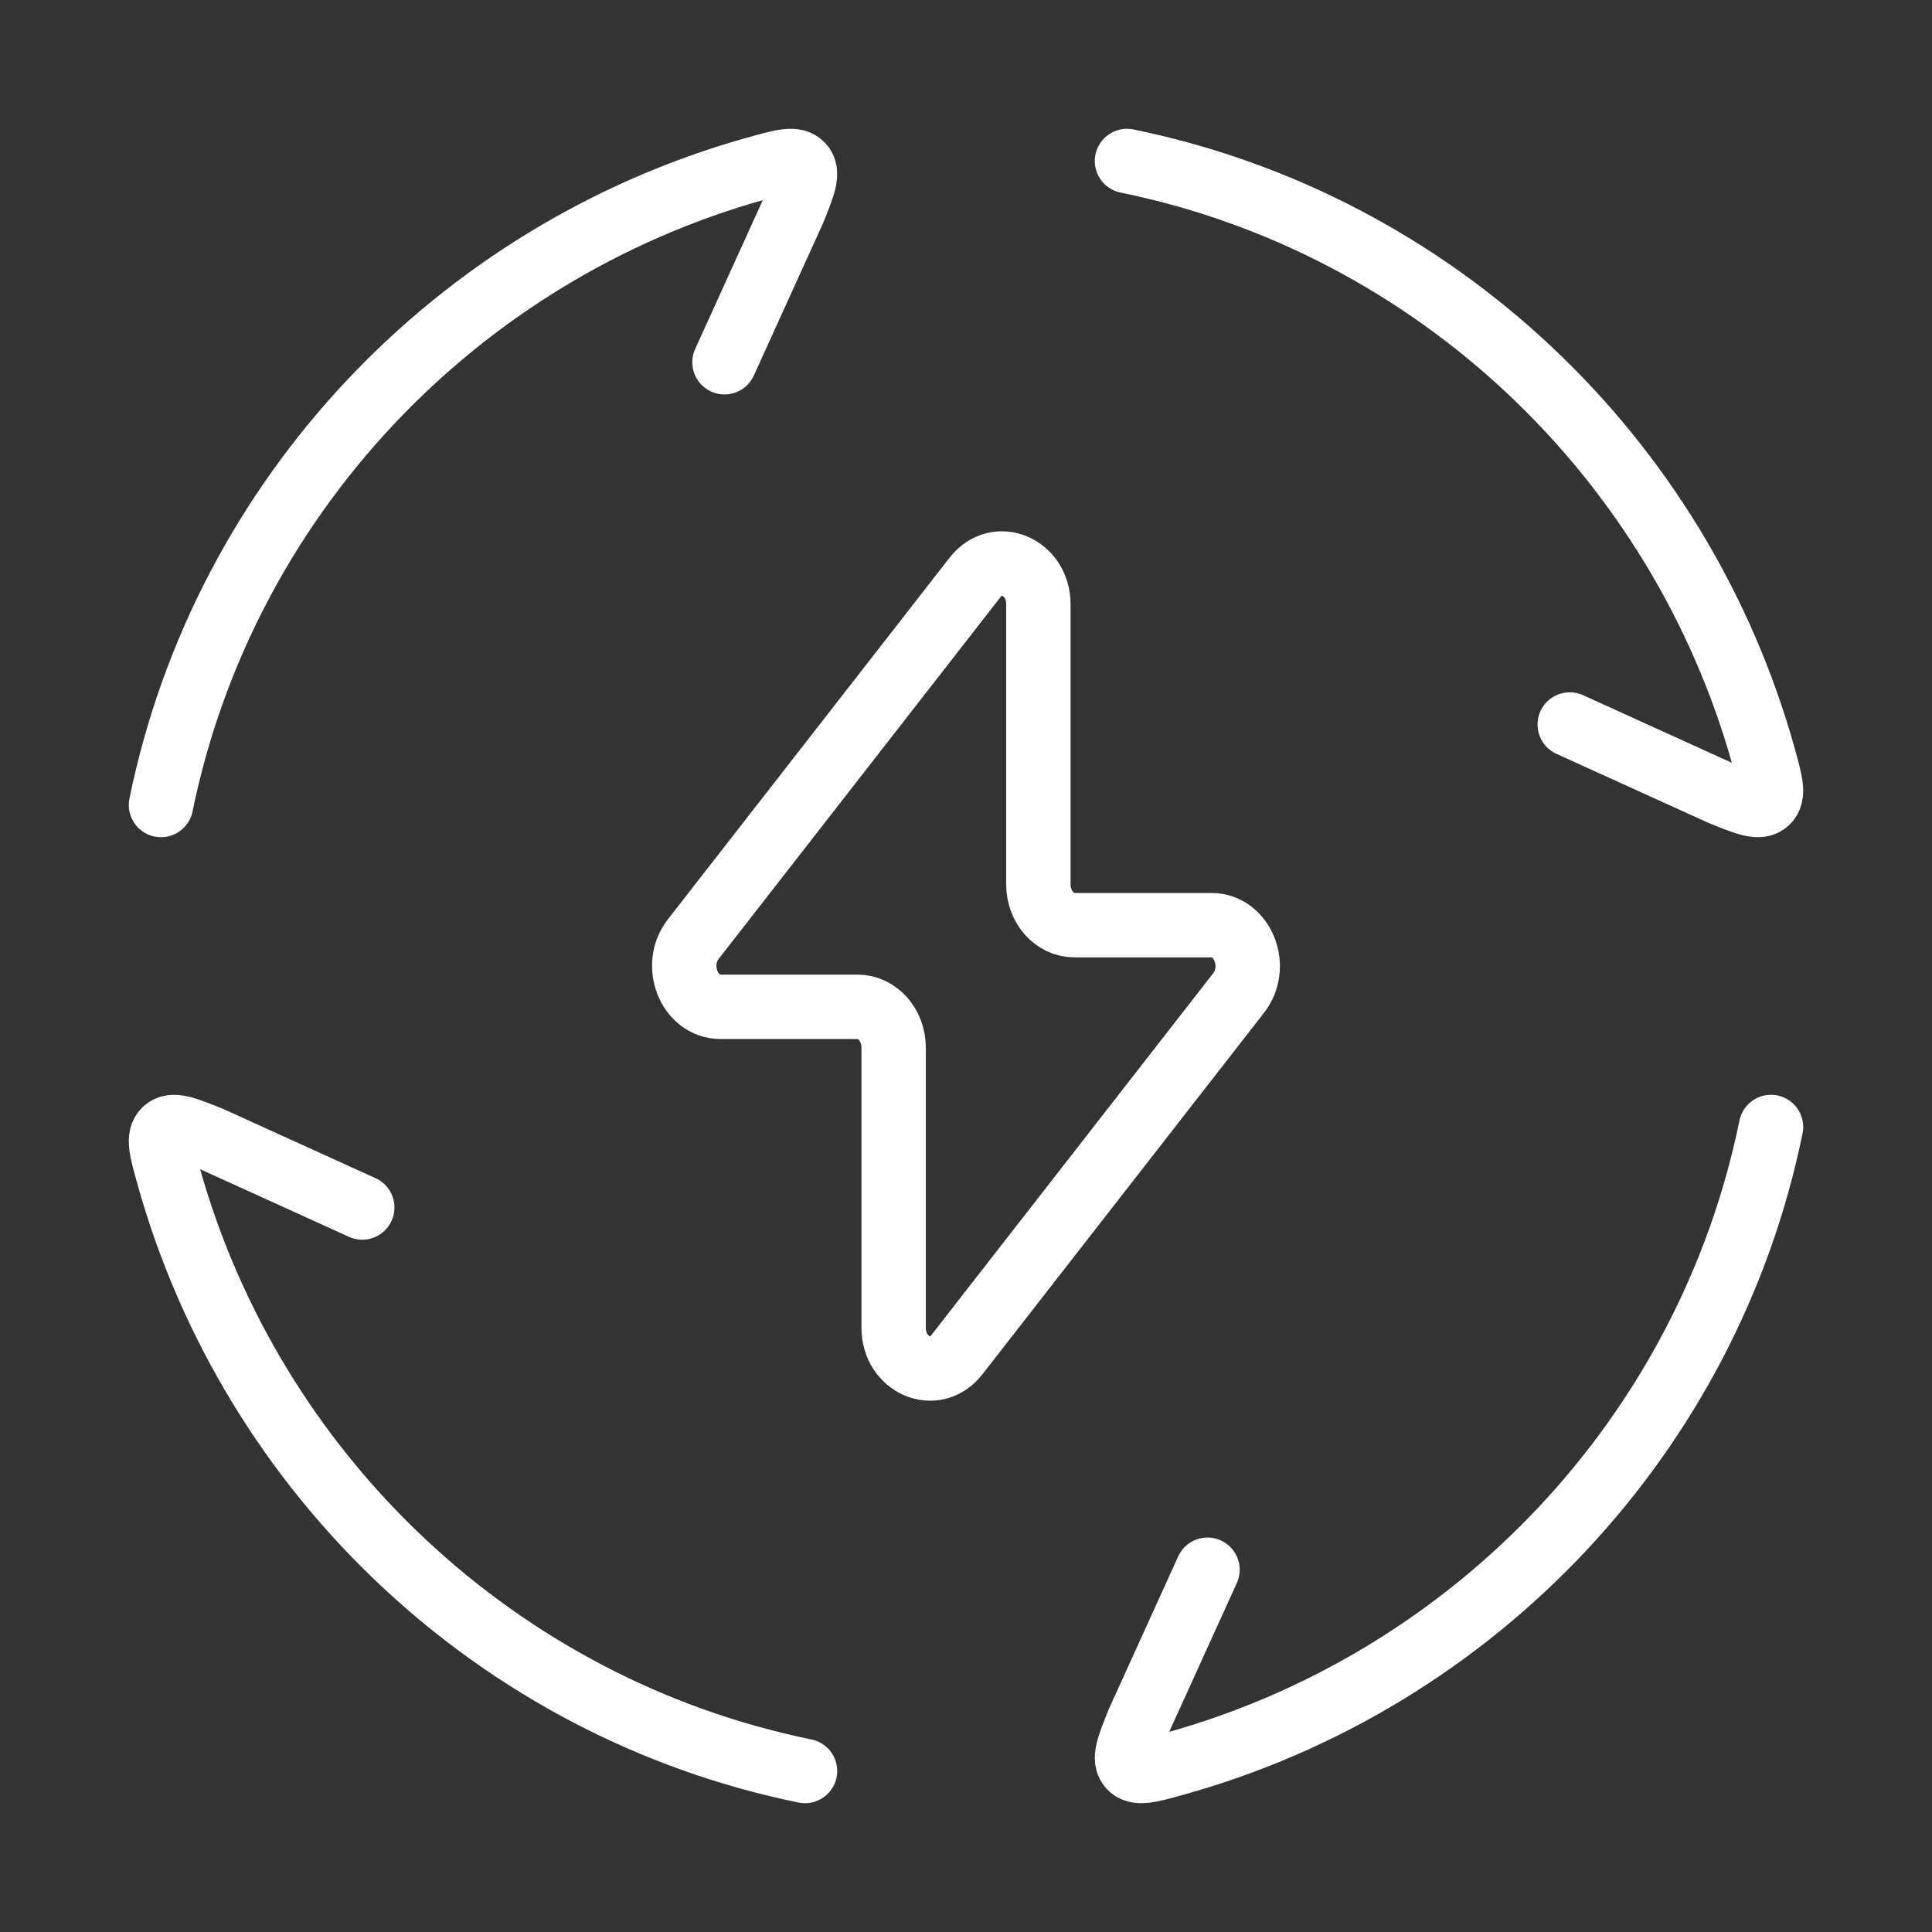 <svg xmlns="http://www.w3.org/2000/svg" width="90" height="90" viewBox="0 0 90 90" fill="none">
<rect x="0" y="0" width="90" height="90" fill="#333333" stroke="none"/>
<rect width="90" height="90"/>
<path d="M7.5 37.5C10.425 23.19 21.262 11.738 35.273 7.838C36.45 7.511 37.035 7.346 37.354 7.695C37.672 8.047 37.436 8.625 36.971 9.787L33.75 16.875M52.5 7.5C66.81 10.425 78.263 21.262 82.162 35.273C82.489 36.45 82.654 37.035 82.305 37.354C81.953 37.672 81.375 37.436 80.213 36.971L73.125 33.75M82.5 52.5C79.575 66.81 68.737 78.263 54.727 82.162C53.55 82.489 52.965 82.654 52.646 82.305C52.328 81.953 52.564 81.375 53.029 80.213L56.25 73.125M37.5 82.5C23.19 79.575 11.738 68.737 7.838 54.727C7.511 53.55 7.346 52.965 7.695 52.646C8.047 52.328 8.625 52.564 9.787 53.029L16.875 56.25M32.299 43.744L45.42 26.899C46.447 25.582 48.371 26.404 48.371 28.159V41.194C48.371 42.244 49.121 43.099 50.055 43.099H56.438C57.885 43.099 58.657 45.026 57.701 46.256L44.58 63.101C43.553 64.418 41.629 63.596 41.629 61.841V48.806C41.629 47.756 40.879 46.901 39.945 46.901H33.562C32.115 46.901 31.339 44.974 32.299 43.744Z" stroke="white" stroke-width="3" stroke-linecap="round" stroke-linejoin="round"/>
</svg>